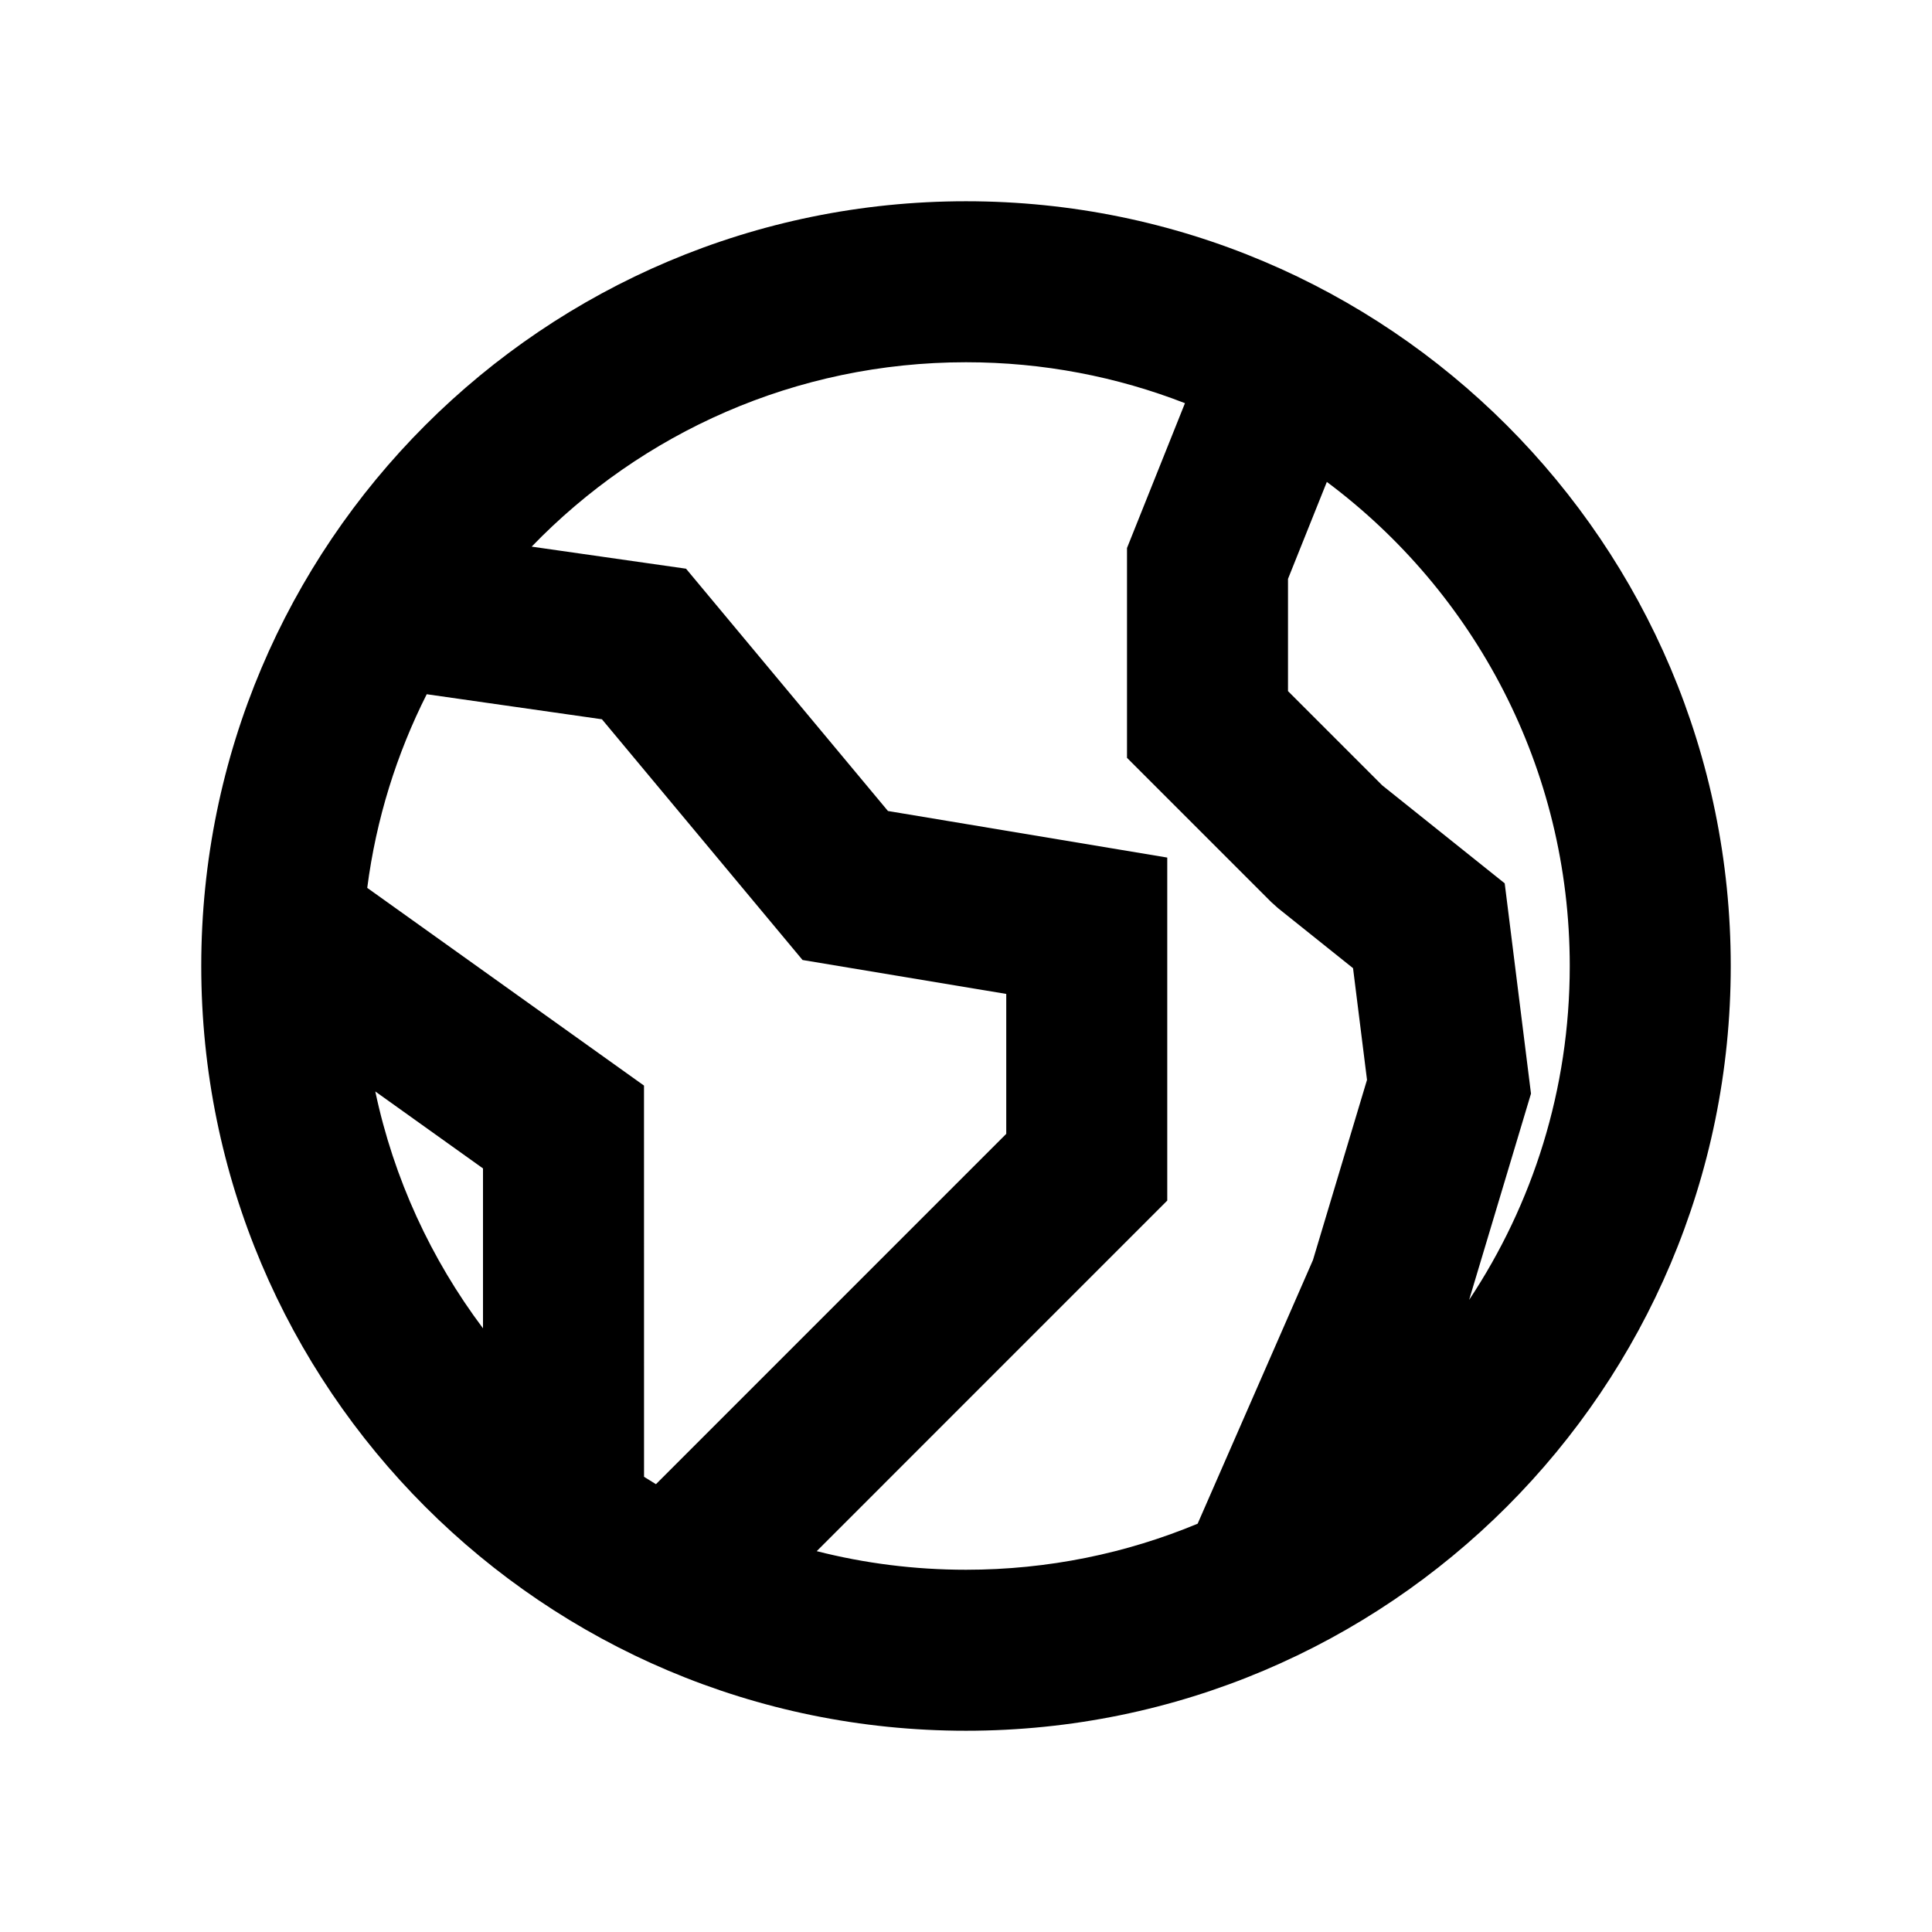 <svg
  width="48"
  height="48"
  viewBox="0 0 48 48"
  fill="none"
  xmlns="http://www.w3.org/2000/svg"
  class="mm-icon"
>
  <path
    fill-rule="evenodd"
    clip-rule="evenodd"
    d="M24 5C34.493 5 43 13.507 43 24C43 34.493 34.493 43 24 43C13.507 43 5 34.493 5 24C5 13.507 13.507 5 24 5ZM24 9C19.763 9 15.937 10.757 13.209 13.581L17.044 14.129L22.061 20.149L29 21.306V29.828L20.291 38.538C21.477 38.84 22.72 39 24 39C26.039 39 27.983 38.593 29.755 37.856L32.62 31.306L33.963 26.829L33.616 24.054L31.751 22.562L31.586 22.414L28 18.828V13.615L29.44 10.017C27.753 9.36 25.919 9 24 9ZM9.124 22.059C9.345 20.349 9.855 18.728 10.602 17.248L14.955 17.87L19.939 23.851L25 24.694V28.17L16.297 36.874L16.001 36.691L16 26.971L9.124 22.059ZM9.324 27.117C9.783 29.289 10.713 31.288 12 33.002L12 29.029L9.324 27.117ZM32 14.382L32.965 11.973C36.628 14.707 39 19.077 39 24C39 27.067 38.08 29.919 36.5 32.295L38.037 27.171L37.384 21.946L34.339 19.51L32 17.171V14.382Z"
    fill="currentColor"
  />
</svg>
